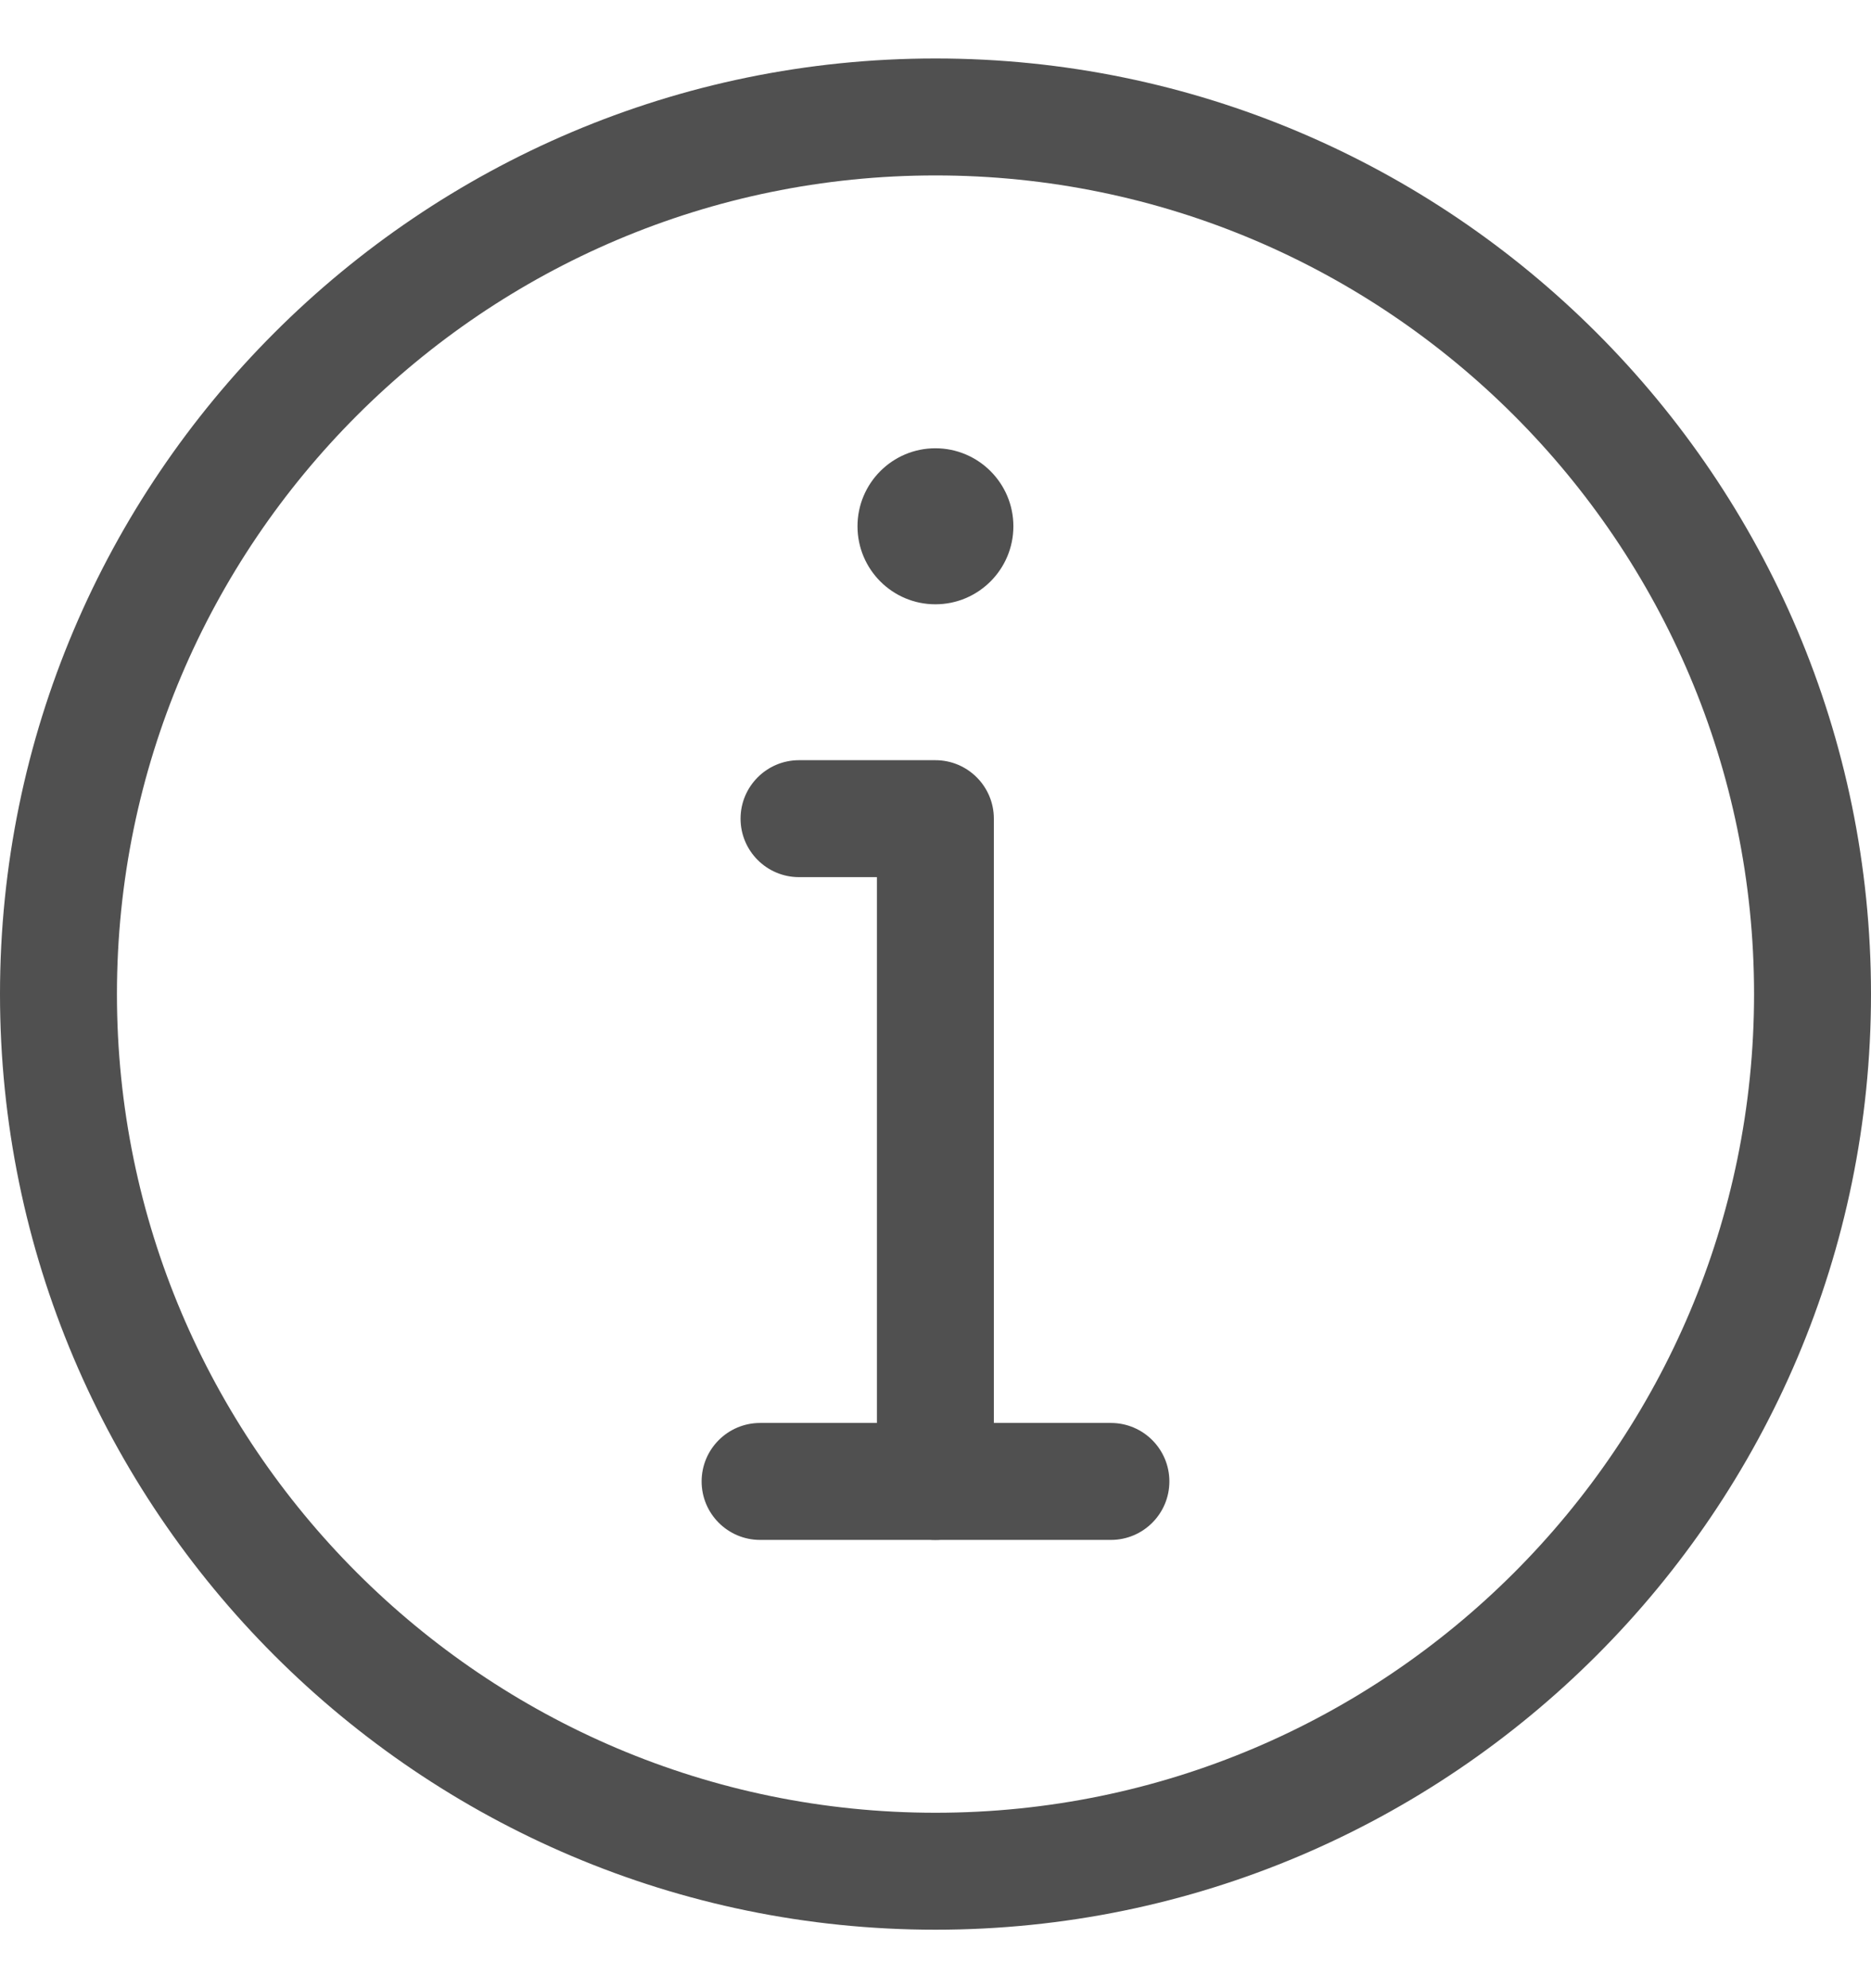 <svg width="16" height="17" viewBox="0 0 16 17" fill="none" xmlns="http://www.w3.org/2000/svg">
<g clip-path="url(#clip0)">
<path d="M8.666 4.5C8.666 4.868 8.367 5.167 7.999 5.167C7.631 5.167 7.333 4.868 7.333 4.5C7.333 4.132 7.631 3.833 7.999 3.833C8.367 3.833 8.666 4.132 8.666 4.5Z" fill="#505050"/>
<path d="M7.999 13.167C7.723 13.167 7.499 12.943 7.499 12.667V7.5H6.833C6.557 7.5 6.333 7.276 6.333 7C6.333 6.724 6.557 6.5 6.833 6.5H7.999C8.275 6.5 8.499 6.724 8.499 7V12.667C8.499 12.943 8.275 13.167 7.999 13.167Z" fill="#505050"/>
<path d="M8 16.5C3.589 16.5 0 12.911 0 8.5C0 4.089 3.589 0.5 8 0.5C12.411 0.5 16 4.089 16 8.5C16 12.911 12.411 16.5 8 16.5ZM8 1.5C4.14 1.5 1 4.64 1 8.5C1 12.36 4.14 15.5 8 15.5C11.86 15.5 15 12.36 15 8.5C15 4.64 11.86 1.5 8 1.5Z" fill="#505050"/>
<path d="M9.5 13.167H6.5C6.224 13.167 6 12.943 6 12.667C6 12.391 6.224 12.167 6.5 12.167H9.5C9.776 12.167 10 12.391 10 12.667C10 12.943 9.776 13.167 9.5 13.167Z" fill="#505050"/>
</g>
<defs>
<clipPath id="clip0">
<rect width="16" height="16" fill="white" transform="translate(0 0.5)"/>
</clipPath>
</defs>
</svg>
